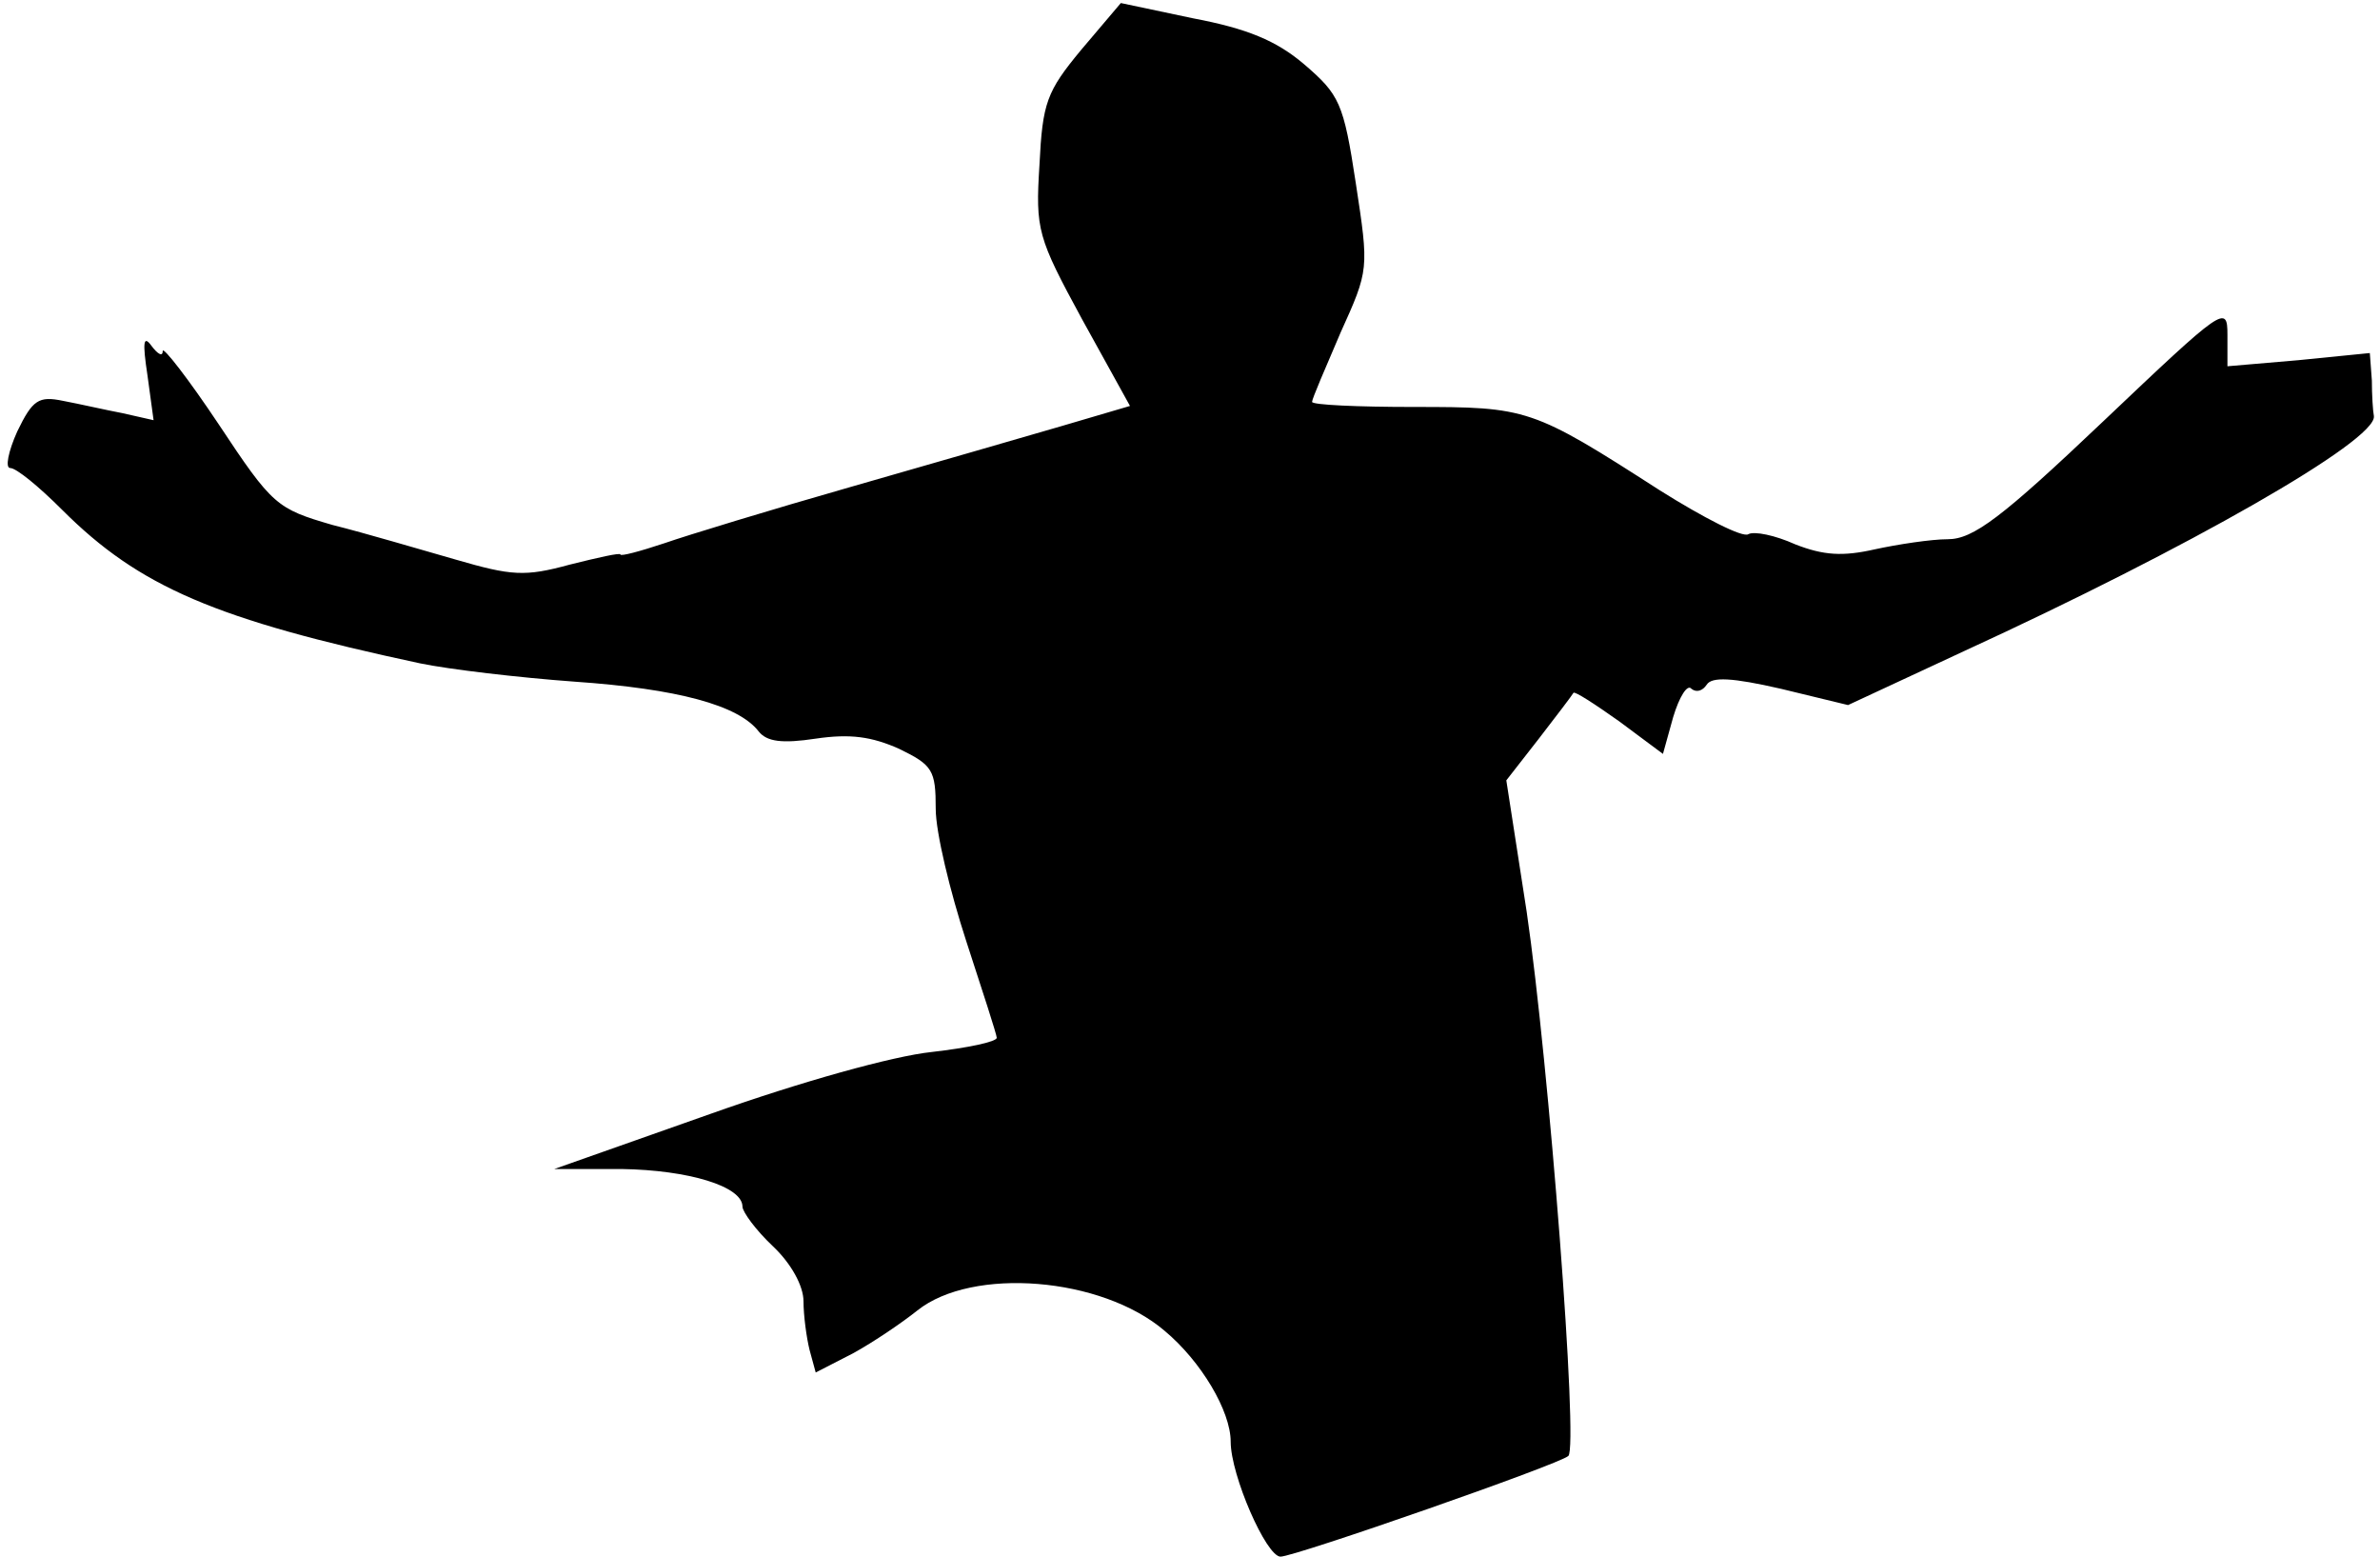 <?xml version="1.0" standalone="no"?>
<!DOCTYPE svg PUBLIC "-//W3C//DTD SVG 20010904//EN"
 "http://www.w3.org/TR/2001/REC-SVG-20010904/DTD/svg10.dtd">
<svg version="1.0" xmlns="http://www.w3.org/2000/svg"
 width="234pt" height="153pt" viewBox="0 0 234 153"
 preserveAspectRatio="xMidYMid meet">
<g transform="translate(0,153) scale(0.1,-0.1)"
fill="#000000" stroke="none">
<path fill="#000000" stroke="none" d="M1063 1481 c-34 -41 -38 -52 -41 -113
-4 -64 -2 -71 42 -152 l47 -85 -68 -20 c-38 -11 -131 -38 -208 -60 -77 -22
-159 -47 -182 -55 -24 -8 -43 -13 -43 -11 0 2 -22 -3 -50 -10 -44 -12 -57 -11
-112 5 -35 10 -89 26 -121 34 -55 16 -59 19 -112 99 -30 45 -55 77 -55 72 0
-6 -5 -3 -11 5 -8 11 -9 4 -4 -29 l6 -44 -31 7 c-16 3 -42 9 -58 12 -24 5 -30
1 -45 -30 -9 -20 -12 -36 -7 -36 6 0 28 -18 51 -41 76 -76 151 -108 352 -151
29 -6 97 -14 152 -18 101 -7 161 -23 181 -49 8 -10 23 -12 56 -7 34 5 55 2 82
-10 33 -16 36 -21 36 -59 0 -23 14 -81 30 -130 16 -49 30 -92 30 -95 0 -4 -29
-10 -64 -14 -38 -4 -128 -29 -218 -61 l-153 -54 66 0 c66 -1 119 -17 119 -37
0 -5 13 -23 30 -39 18 -17 30 -39 30 -54 0 -14 3 -36 6 -48 l6 -22 37 19 c20
11 48 30 63 42 54 43 181 33 243 -20 36 -30 65 -79 65 -109 0 -33 35 -113 49
-113 14 0 275 91 283 99 10 9 -19 385 -41 535 l-20 129 32 41 c17 22 33 43 34
45 1 2 21 -11 45 -28 l43 -32 10 36 c6 20 14 33 18 28 5 -4 11 -2 15 4 5 8 25
7 73 -4 l66 -16 114 53 c220 101 406 207 403 231 -1 5 -2 21 -2 35 l-2 27 -70
-7 -70 -6 0 31 c0 30 -4 27 -122 -85 -100 -95 -128 -116 -153 -116 -16 0 -49
-5 -72 -10 -31 -7 -50 -6 -78 5 -20 9 -40 13 -46 10 -5 -4 -44 16 -87 43 -126
81 -130 82 -242 82 -55 0 -100 2 -100 5 0 3 13 33 28 68 28 62 28 62 15 147
-12 79 -16 87 -51 117 -27 23 -56 35 -109 45 l-71 15 -39 -46z"/>
</g>
</svg>
